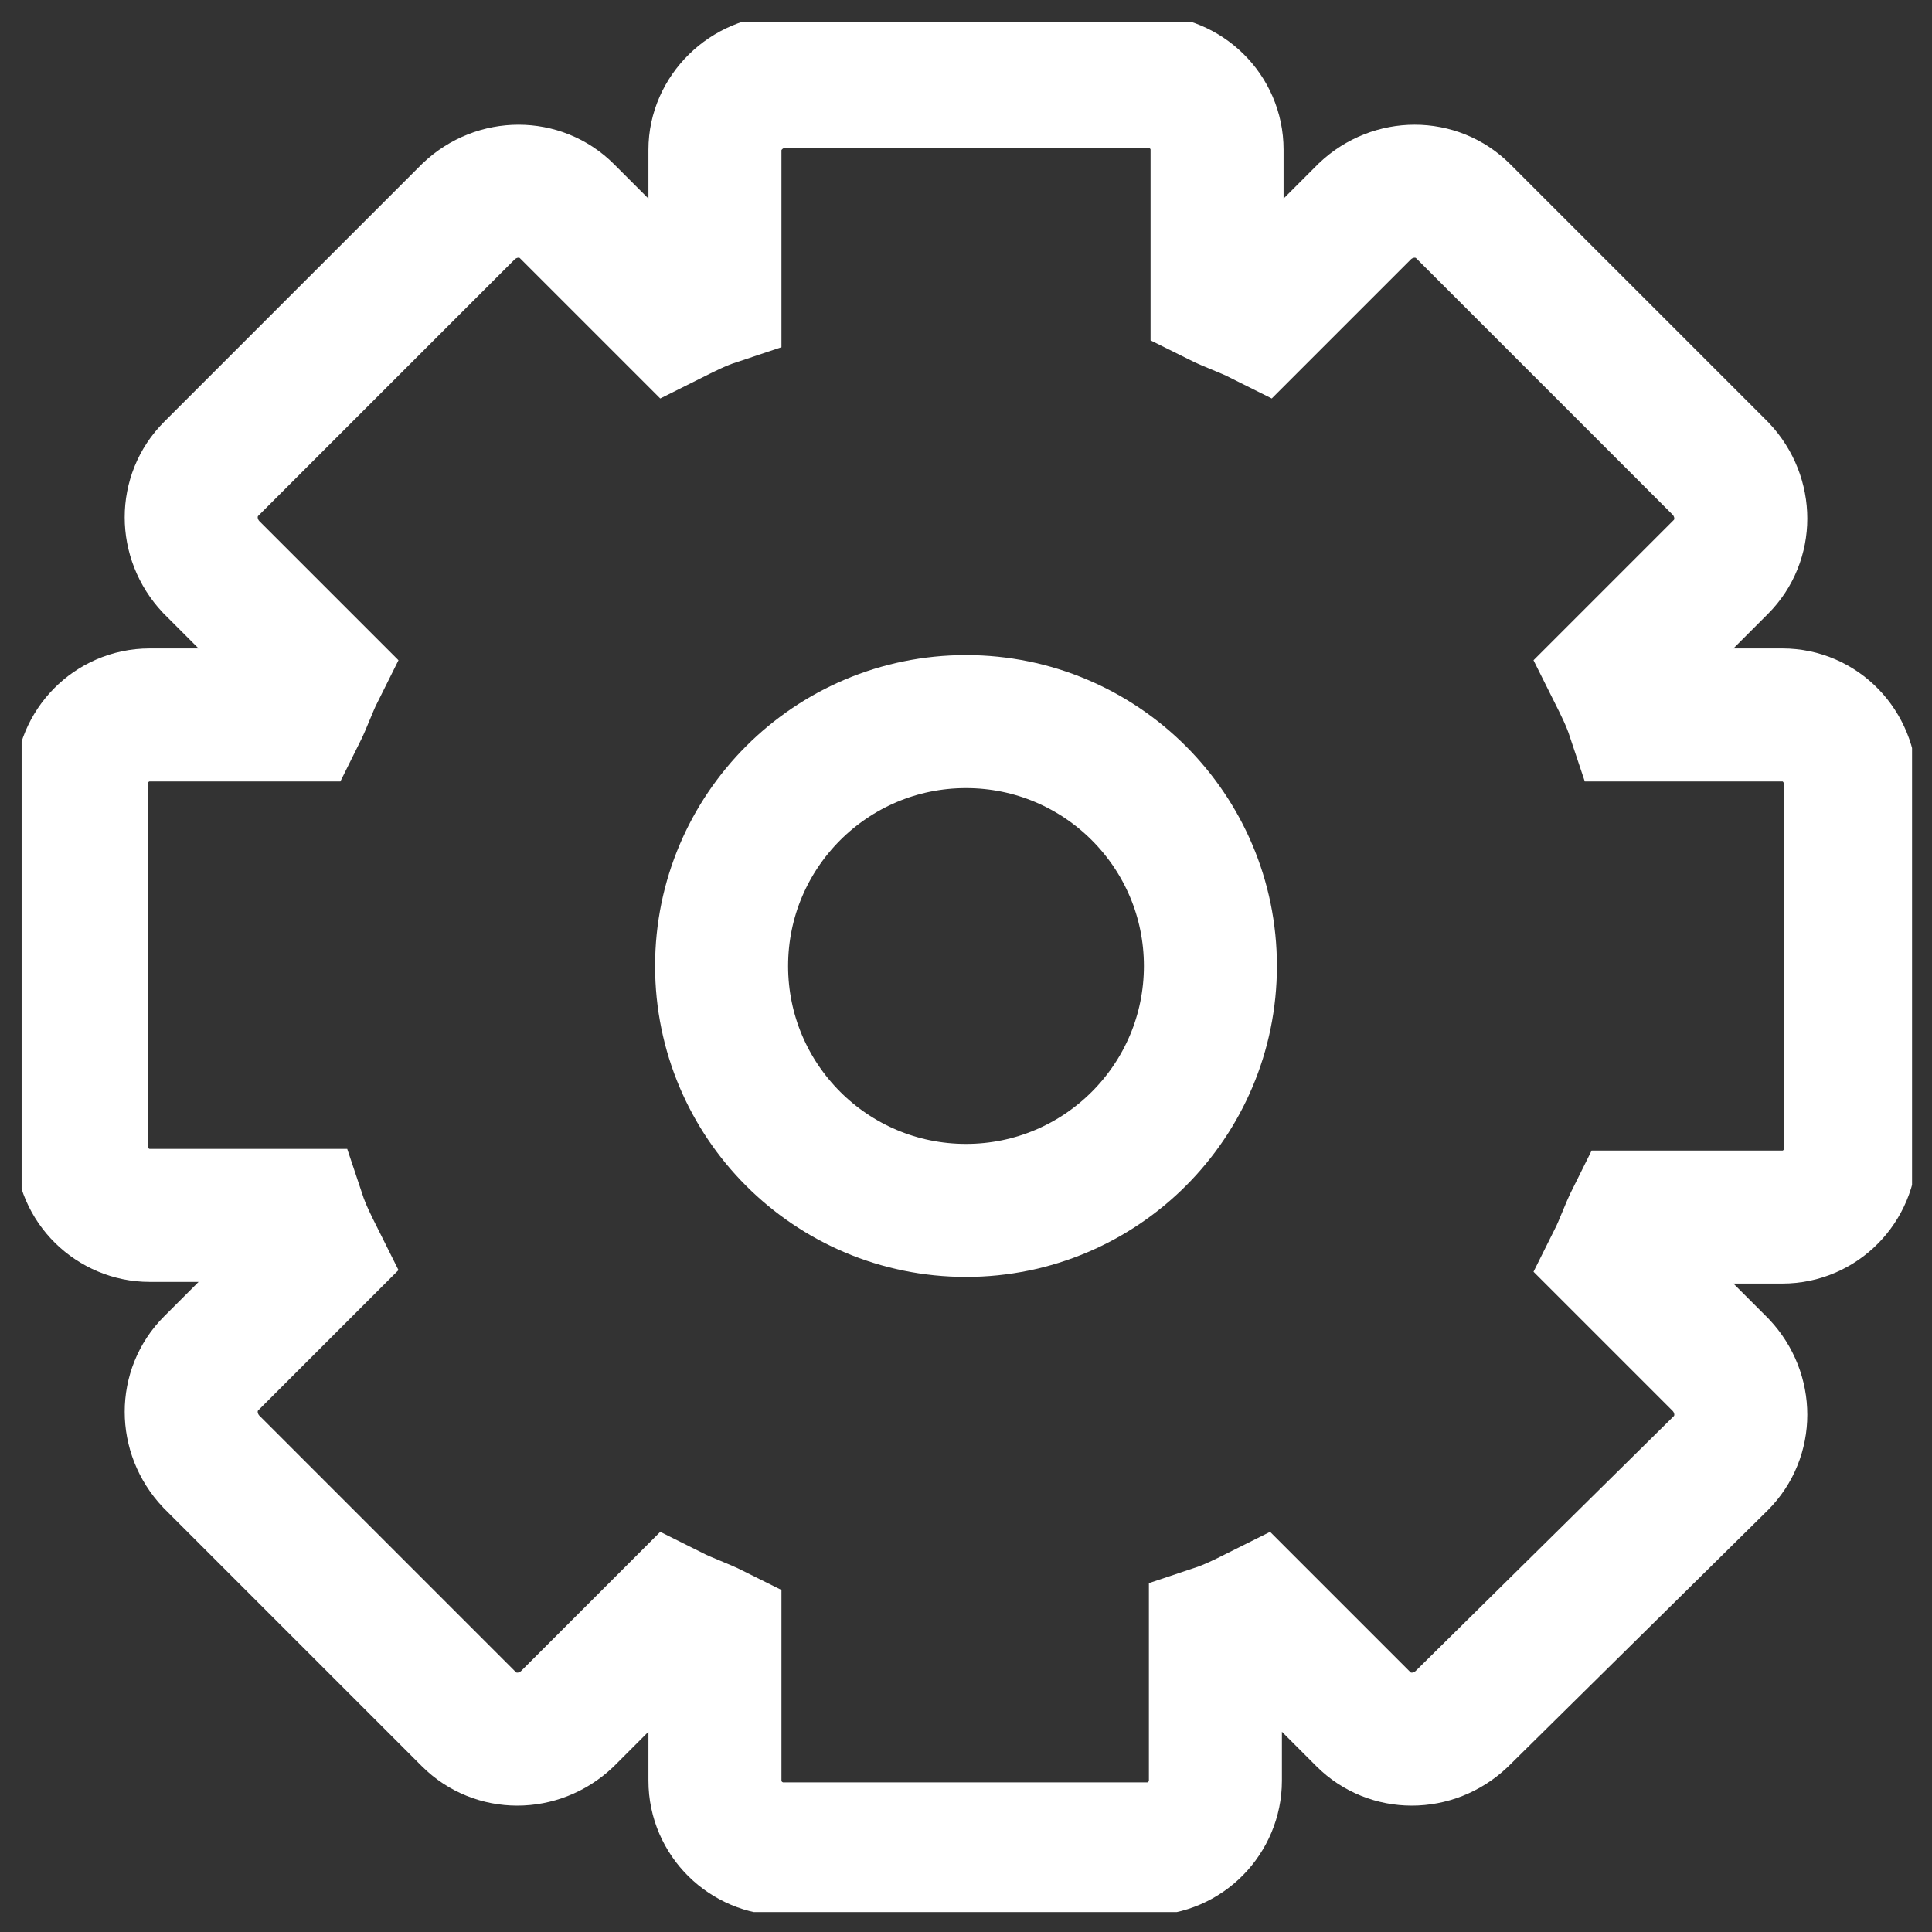 <?xml version="1.0" encoding="utf-8"?>
<!-- Generator: Adobe Illustrator 24.1.1, SVG Export Plug-In . SVG Version: 6.00 Build 0)  -->
<svg version="1.1" id="Layer_1" xmlns="http://www.w3.org/2000/svg" xmlns:xlink="http://www.w3.org/1999/xlink" x="0px" y="0px"
	 viewBox="0 0 116.2 116.2" style="enable-background:new 0 0 116.2 116.2;" xml:space="preserve">
<rect x="0" y="0" width="116.2" height="116.2" fill="#333333" stroke="none"/>
<style type="text/css">
	.st0{clip-path:url(#SVGID_2_);fill:none;stroke:#FFFFFF;stroke-width:8;stroke-miterlimit:10;}
</style>
<g>
	<defs>
		<rect id="SVGID_1_" x="1.3" y="1.3" width="113.7" height="113.7"/>
	</defs>
	<clipPath id="SVGID_2_">
		<use xlink:href="#SVGID_1_"  style="overflow:visible;"/>
	</clipPath>
	<path class="st0" d="M107.2,43h-9c-0.3-0.9-0.7-1.7-1.1-2.5l6.4-6.4c1.6-1.6,1.6-4.2,0-5.9L88,12.7c-1.6-1.6-4.2-1.6-5.9,0
		l-6.4,6.4c-0.8-0.4-1.7-0.7-2.5-1.1V9c0-2.3-1.9-4.1-4.1-4.1H47.2C44.9,4.9,43,6.8,43,9v9c-0.9,0.3-1.7,0.7-2.5,1.1l-6.4-6.4
		c-1.6-1.6-4.2-1.6-5.9,0L12.7,28.2c-1.6,1.6-1.6,4.2,0,5.9l6.4,6.4c-0.4,0.8-0.7,1.7-1.1,2.5H9c-2.3,0-4.1,1.9-4.1,4.1v21.9
		c0,2.3,1.9,4.1,4.1,4.1h9c0.3,0.9,0.7,1.7,1.1,2.5l-6.4,6.4c-1.6,1.6-1.6,4.2,0,5.9l15.5,15.5c1.6,1.6,4.2,1.6,5.9,0l6.4-6.4
		c0.8,0.4,1.7,0.7,2.5,1.1v9c0,2.3,1.9,4.1,4.1,4.1h21.9c2.3,0,4.1-1.9,4.1-4.1v-9c0.9-0.3,1.7-0.7,2.5-1.1l6.4,6.4
		c1.6,1.6,4.2,1.6,5.9,0L103.5,88c1.6-1.6,1.6-4.2,0-5.9l-6.4-6.4c0.4-0.8,0.7-1.7,1.1-2.5h9c2.3,0,4.1-1.9,4.1-4.1V47.2
		C111.3,44.9,109.5,43,107.2,43z"/>
	<circle class="st0" cx="58.1" cy="58.1" r="14.7"/>
</g>
</svg>
